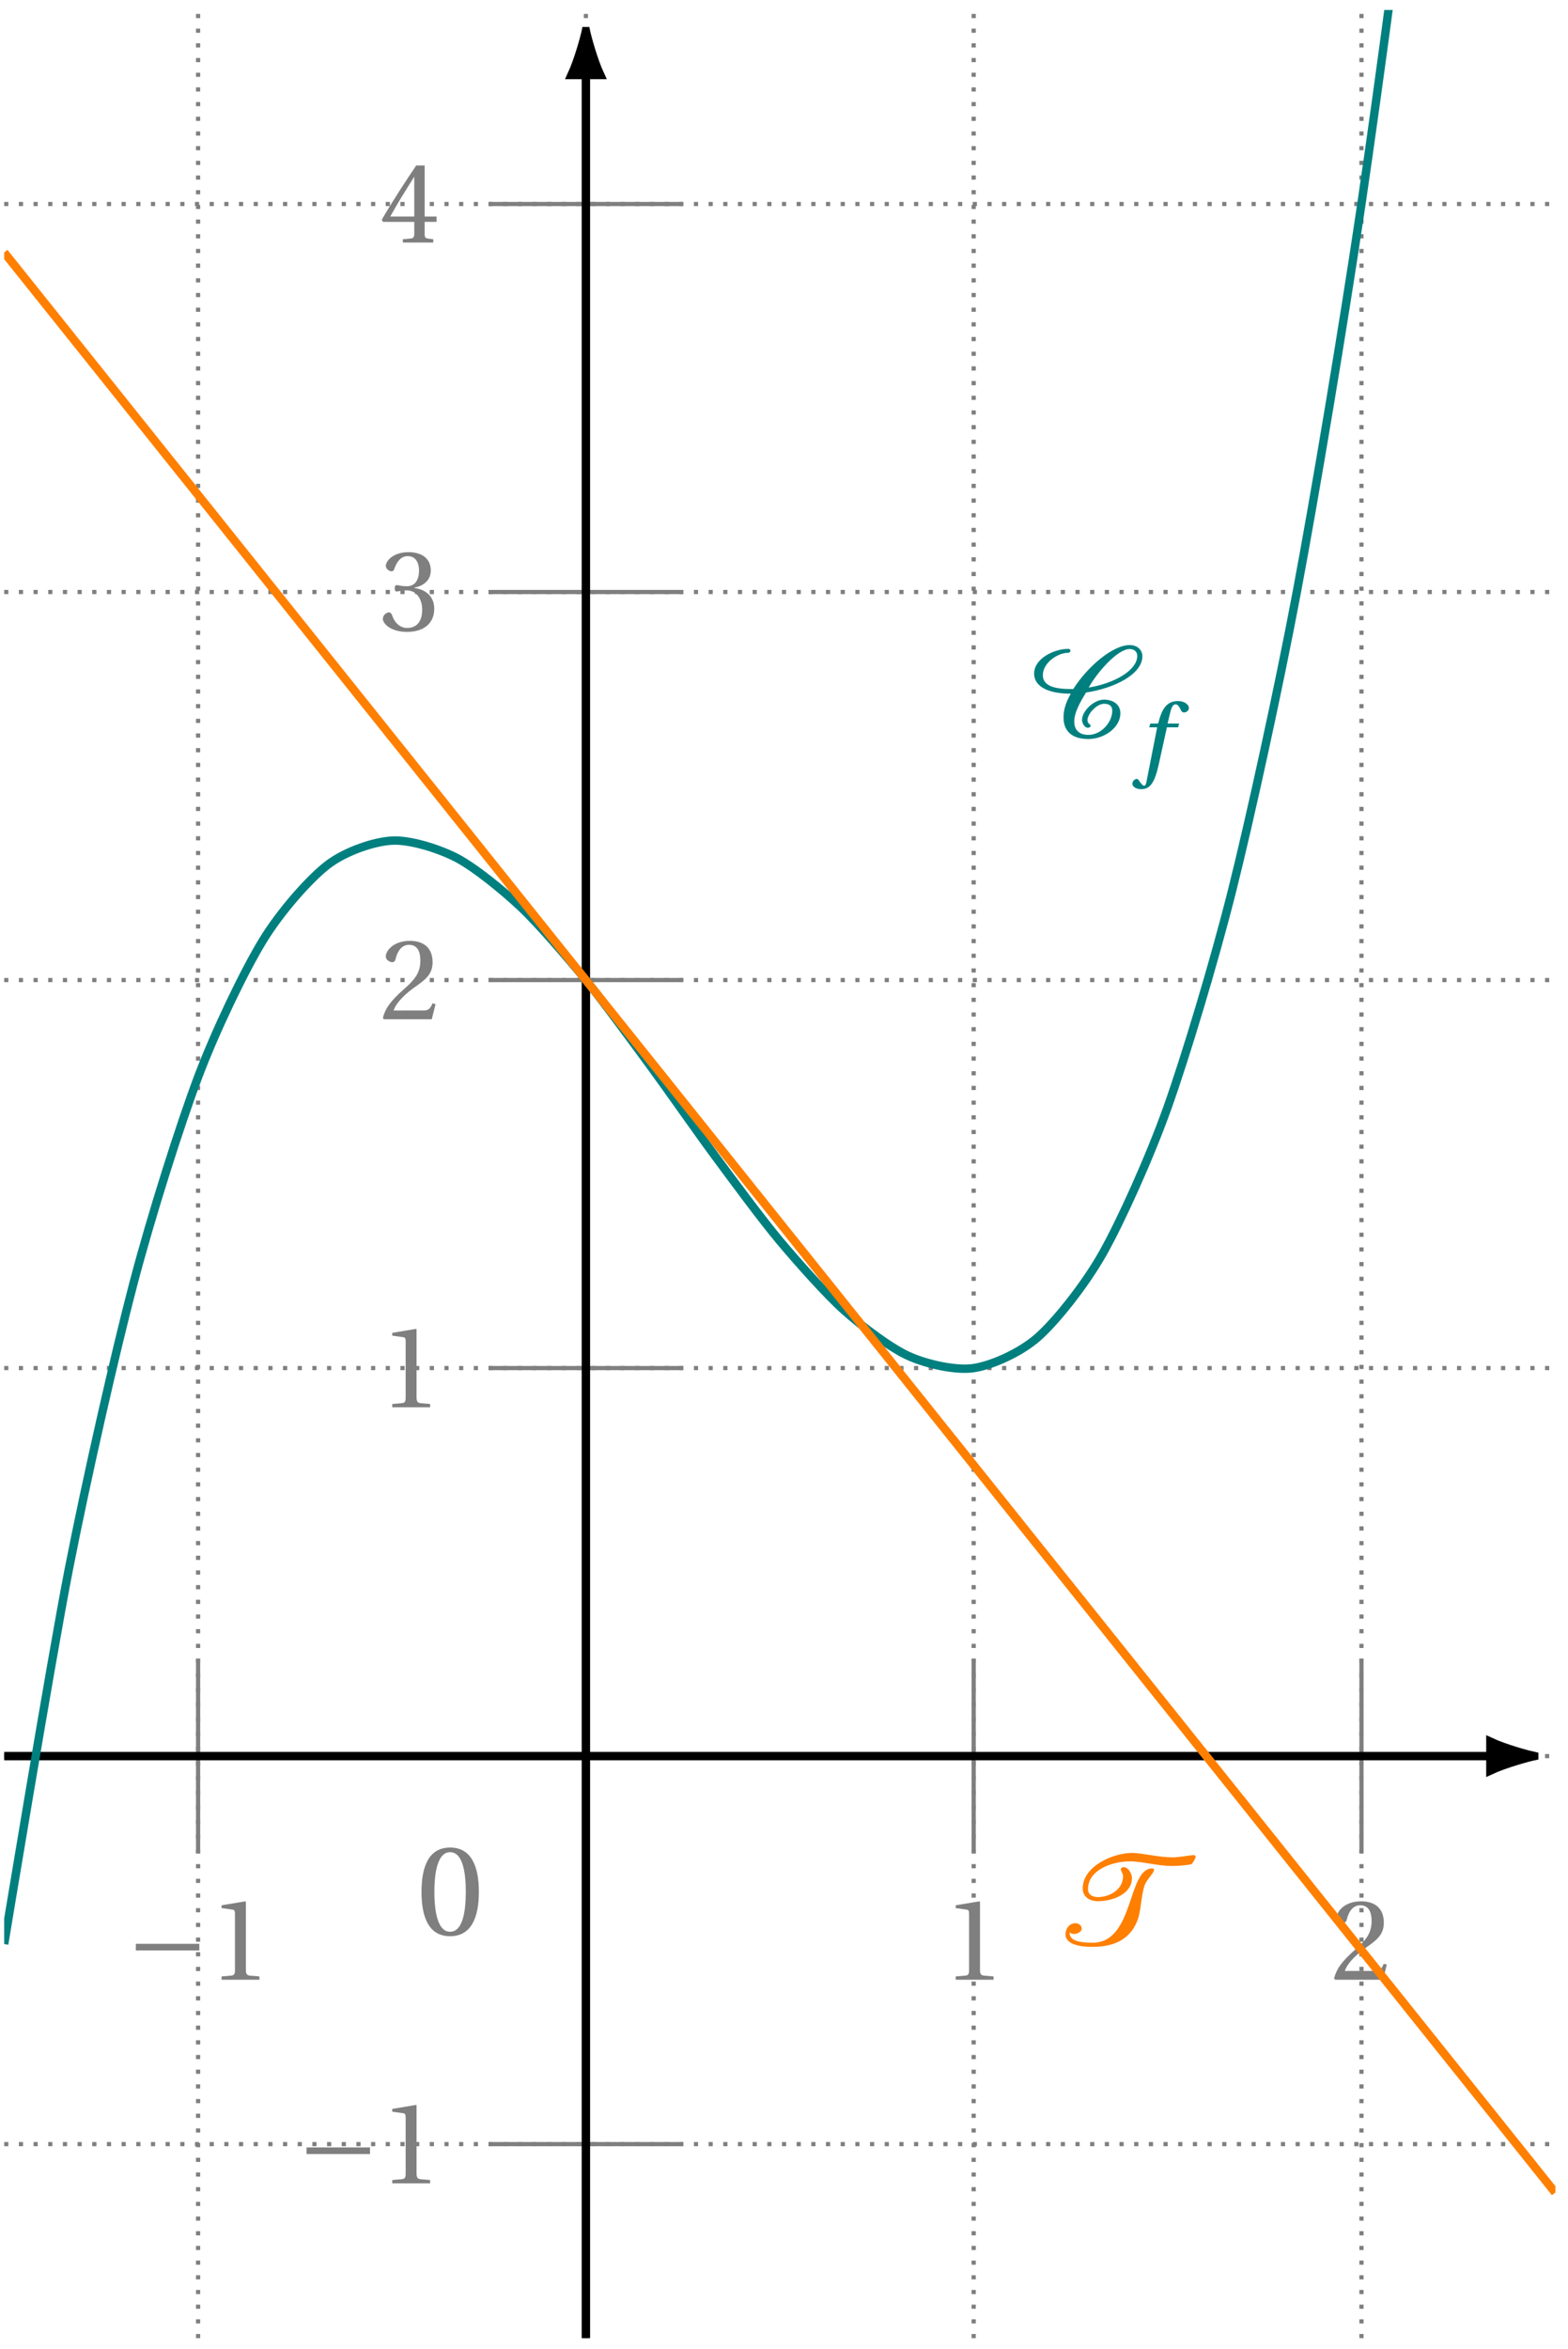 <svg xmlns="http://www.w3.org/2000/svg" xmlns:xlink="http://www.w3.org/1999/xlink" width="148.199pt" height="221.9pt" viewBox="0 0 148.199 221.9"><defs><path id="b" d="M.5-4.047C.5-1.625 1.203.141 3.203.141S5.922-1.625 5.922-4.047s-.719-4.188-2.719-4.188S.5-6.469.5-4.047m1.219 0c0-1.969.344-3.75 1.484-3.75 1.156 0 1.484 1.781 1.484 3.75S4.359-.281 3.203-.281c-1.141 0-1.484-1.797-1.484-3.766m0 0"/><path id="l" d="M.406-6.031c0 1.047 1.047 1.891 3.469 1.891-.406.703-.688 1.438-.688 2.234 0 1.328.828 2.047 2.344 2.047 1.484 0 3.031-1.062 3.031-2.438 0-.828-.688-1.281-1.547-1.281-.953 0-2.078 1.062-2.078 1.922 0 .25.203.734.562.734.094 0 .25-.062.25-.188 0-.156-.297-.172-.297-.531 0-.594.875-1.547 1.562-1.547.484 0 .781.188.781.656C7.797-1.453 6.766-.25 5.531-.25c-.875 0-1.328-.469-1.328-1.266 0-.906.641-1.953 1.109-2.734 2.703-.406 5.328-1.734 5.328-3.422 0-.641-.516-1.062-1.203-1.062-1.594 0-4 2.047-5.328 4.156-1.094 0-2.875-.031-2.875-1.312C1.234-7.078 2.672-8 3.578-8c.172 0 .266-.094.266-.203 0-.094-.094-.172-.203-.172-1.344 0-3.234.906-3.234 2.344m5.156 1.312c.891-1.562 2.766-3.641 3.875-3.641.422 0 .719.25.719.641 0 1.359-2.125 2.594-4.594 3m0 0"/><path id="o" d="M.25-1.047C.25 0 1.891.141 2.781.141c2.438 0 3.625-.984 4.219-2.375.406-.953.359-2.312.719-3.422.219-.594.891-1.188.891-1.453 0-.109-.016-.156-.172-.156C6.078-7.266 6.766-.25 2.812-.25 1.281-.25.641-.531.625-1.234c.109.094.297.156.438.156.297 0 .719-.203.719-.5 0-.297-.281-.516-.578-.516-.625 0-.953.547-.953 1.047M1.875-5.375c0 .766.625 1.203 1.438 1.203 1.391 0 3.219-.688 3.219-2.188 0-.344-.297-1.031-.797-1.031-.125 0-.266.109-.266.219 0 .078.219.406.219.641 0 1.234-1.234 1.969-2.375 1.969-.531 0-.938-.234-.938-.75 0-1.859 2.359-2.625 3.953-2.625 1.172 0 2.594.438 4.031.438.5 0 1.234-.062 1.75-.156.109 0 .438-.578.438-.688 0-.109-.078-.188-.203-.188-.156 0-1.406.219-1.969.219-1.266 0-2.969-.422-3.828-.422C4.781-8.734 1.875-7.5 1.875-5.375m0 0"/><path id="c" d="M.922-2.766h6v-.625h-6Zm0 0"/><path id="d" d="M1.188 0h3.578v-.312l-.922-.078C3.625-.422 3.484-.5 3.484-.922v-6.422l-.047-.062-2.25.375v.266l1.016.141c.188.016.25.094.25.406v5.297c0 .422-.094.5-.359.531L1.188-.312Zm0 0"/><path id="e" d="M.297-.109.406 0h4.516l.359-1.438L4.984-1.5c-.234.594-.453.672-.891.672H1.312c.172-.562.828-1.344 1.828-2.078C4.188-3.656 5-4.156 5-5.375c0-1.516-1.016-2.031-2.156-2.031-1.5 0-2.266.906-2.266 1.469 0 .375.422.547.609.547S1.453-5.5 1.5-5.688c.172-.75.594-1.344 1.266-1.344.844 0 1.078.703 1.078 1.5 0 1.172-.578 1.828-1.531 2.672C.969-1.688.5-.953.297-.109m0 0"/><path id="g" d="M.297-1.109c0 .453.75 1.234 2.281 1.234 1.578 0 2.578-.797 2.578-2.188 0-1.469-1.25-1.891-1.859-1.953v-.047c.594-.094 1.531-.531 1.531-1.609 0-1.203-.938-1.734-2.109-1.734-1.438 0-2.141.828-2.141 1.297 0 .328.391.516.531.516s.219-.078.266-.219c.25-.734.656-1.219 1.266-1.219.859 0 1.078.766 1.078 1.375 0 .641-.234 1.469-1.156 1.469-.516 0-.828-.109-.953-.109-.141 0-.188.109-.188.312 0 .188.047.297.188.297.125 0 .438-.109.953-.109.922 0 1.453.844 1.453 1.797 0 1.297-.641 1.75-1.422 1.75-.719 0-1.188-.531-1.406-1.156-.062-.203-.172-.312-.312-.312-.203 0-.578.219-.578.609m0 0"/><path id="h" d="m.203-2.172.094.219h2.969v1.125c0 .359-.109.422-.375.453l-.703.062V0h2.875v-.312L4.578-.375C4.328-.406 4.25-.469 4.25-.828v-1.125h1.125v-.5H4.25v-4.828h-.797c-1.016 1.5-2.25 3.391-3.25 5.109M1-2.453c.641-1.188 1.438-2.453 2.266-3.766v3.766Zm0 0"/><path id="m" d="M-.188 1.531c.016.297.375.516.844.516.875 0 1.281-.703 1.641-2.297l.781-3.547h1.062l.094-.359H3.141l.25-1.031c.141-.562.281-.781.5-.781.188 0 .344.156.531.594.062.094.125.172.281.172.188 0 .453-.172.453-.406 0-.375-.469-.672-1.031-.672-1.062 0-1.5.766-1.797 1.844L2.25-4.156h-.734l-.109.359h.75l-.984 5.016c-.078.438-.156.5-.25.5-.078 0-.219-.078-.438-.422-.062-.094-.125-.219-.25-.219-.203 0-.422.219-.422.453m0 0"/><clipPath id="a"><path d="M0 .547h147.402V221.254H0Zm0 0"/></clipPath><clipPath id="f"><path d="M129 153h18.402v26H129Zm0 0"/></clipPath><clipPath id="i"><path d="M54 6h2v215.254h-2Zm0 0"/></clipPath><clipPath id="j"><path d="M42 .547h26V19H42Zm0 0"/></clipPath><clipPath id="k"><path d="M.395.941h146.613V195H.395Zm0 0"/></clipPath><clipPath id="n"><path d="M.395 12h146.613v207H.395Zm0 0"/></clipPath></defs><g clip-path="url(#a)"><path fill="none" stroke="#7F7F7F" stroke-dasharray=".396 .991" stroke-miterlimit="10" stroke-width=".396" d="M.395 202.531H147.008M.395 165.879H147.008M.395 129.227H147.008M.395 92.574H147.008M.395 55.922H147.008M.395 19.27H147.008M18.723 220.859V.941M55.375 220.859V.941m36.652 219.918V.941m36.652 219.918V.941"/></g><use xlink:href="#b" x="39.338" y="182.752" fill="#7F7F7F"/><path fill="none" stroke="#7F7F7F" stroke-miterlimit="10" stroke-width=".396" d="M18.723 156.715v18.328"/><g fill="#7F7F7F"><use xlink:href="#c" x="11.917" y="187.002"/><use xlink:href="#d" x="19.754" y="187.002"/></g><path fill="none" stroke="#7F7F7F" stroke-miterlimit="10" stroke-width=".396" d="M92.027 156.715v18.328"/><use xlink:href="#d" x="89.14" y="187.002" fill="#7F7F7F"/><path fill="none" stroke="#7F7F7F" stroke-miterlimit="10" stroke-width=".396" d="M128.68 156.715v18.328"/><use xlink:href="#e" x="125.793" y="187.002" fill="#7F7F7F"/><path fill="none" stroke="#000" stroke-miterlimit="10" stroke-width=".793" d="M.395 165.879h140.469"/><path d="M145.004 165.879c-.508-.105-2.742-.703-4.141-1.355v2.711c1.398-.652 3.633-1.25 4.141-1.355m0 0"/><g clip-path="url(#f)"><path fill="none" stroke="#000" stroke-miterlimit="10" stroke-width=".793" d="M145.004 165.879c-.508-.105-2.742-.703-4.141-1.355v2.711c1.398-.652 3.633-1.25 4.141-1.355Zm0 0"/></g><path fill="none" stroke="#7F7F7F" stroke-miterlimit="10" stroke-width=".396" d="M64.539 202.531H46.211"/><g fill="#7F7F7F"><use xlink:href="#c" x="28.049" y="206.235"/><use xlink:href="#d" x="35.887" y="206.235"/></g><path fill="none" stroke="#7F7F7F" stroke-miterlimit="10" stroke-width=".396" d="M64.539 129.227H46.211"/><use xlink:href="#d" x="35.887" y="132.931" fill="#7F7F7F"/><path fill="none" stroke="#7F7F7F" stroke-miterlimit="10" stroke-width=".396" d="M64.539 92.574H46.211"/><use xlink:href="#e" x="35.887" y="96.278" fill="#7F7F7F"/><path fill="none" stroke="#7F7F7F" stroke-miterlimit="10" stroke-width=".396" d="M64.539 55.922H46.211"/><use xlink:href="#g" x="35.887" y="59.563" fill="#7F7F7F"/><path fill="none" stroke="#7F7F7F" stroke-miterlimit="10" stroke-width=".396" d="M64.539 19.27H46.211"/><use xlink:href="#h" x="35.887" y="22.91" fill="#7F7F7F"/><g clip-path="url(#i)"><path fill="none" stroke="#000" stroke-miterlimit="10" stroke-width=".793" d="M55.375 220.859V7.086"/></g><path d="M55.375 2.941c-.105.512-.707 2.746-1.355 4.145h2.711c-.652-1.398-1.25-3.633-1.355-4.145m0 0"/><g clip-path="url(#j)"><path fill="none" stroke="#000" stroke-miterlimit="10" stroke-width=".793" d="M55.375 2.941c-.105.512-.707 2.746-1.355 4.145h2.711c-.652-1.398-1.25-3.633-1.355-4.145Zm0 0"/></g><g clip-path="url(#k)"><path fill="none" stroke="#007F7F" stroke-miterlimit="10" stroke-width=".793" d="M.395 183.633s4.414-26.742 6.109-35.402c1.695-8.656 4.414-20.551 6.109-27 1.695-6.449 4.414-15 6.109-19.492 1.691-4.488 4.41-10.098 6.105-12.875 1.695-2.777 4.414-5.836 6.109-7.148s4.414-2.219 6.109-2.312c1.695-.098 4.414.754 6.109 1.629 1.691.879 4.41 3.086 6.105 4.688s4.414 4.773 6.109 6.852 4.414 5.816 6.109 8.121c1.695 2.309 4.414 6.215 6.109 8.504 1.695 2.293 4.41 5.973 6.105 8 1.695 2.023 4.414 5.082 6.109 6.598 1.695 1.512 4.414 3.555 6.109 4.309s4.414 1.379 6.109 1.125c1.695-.25 4.41-1.438 6.105-2.941 1.695-1.508 4.414-4.902 6.109-7.906 1.695-3.008 4.414-9.008 6.109-13.762 1.695-4.754 4.414-13.75 6.109-20.5s4.41-19.145 6.105-28.137c1.695-8.988 4.414-25.18 6.109-36.66s4.414-31.859 6.109-46.074 4.414-39.184 6.109-56.383c1.695-17.199 6.105-67.578 6.105-67.578"/></g><use xlink:href="#l" x="97.331" y="69.666" fill="#007F7F"/><use xlink:href="#m" x="107.211" y="72.5" fill="#007F7F"/><g clip-path="url(#n)"><path fill="none" stroke="#FF7F00" stroke-miterlimit="10" stroke-width=".793" d="M.395 23.848S4.809 29.367 6.504 31.484c1.695 2.121 4.414 5.516 6.109 7.637 1.695 2.117 4.414 5.516 6.109 7.637 1.691 2.117 4.41 5.516 6.105 7.633 1.695 2.121 4.414 5.52 6.109 7.637s4.414 5.516 6.109 7.637c1.695 2.117 4.414 5.516 6.109 7.633 1.691 2.121 4.41 5.52 6.105 7.637 1.695 2.117 4.414 5.516 6.109 7.637 1.695 2.117 4.414 5.516 6.109 7.633 1.695 2.121 4.414 5.52 6.109 7.637s4.41 5.516 6.105 7.637c1.695 2.117 4.414 5.516 6.109 7.633 1.695 2.121 4.414 5.52 6.109 7.637 1.695 2.121 4.414 5.516 6.109 7.637 1.695 2.117 4.41 5.516 6.105 7.637 1.695 2.117 4.414 5.516 6.109 7.633 1.695 2.121 4.414 5.52 6.109 7.637 1.695 2.117 4.414 5.516 6.109 7.637 1.695 2.117 4.41 5.516 6.105 7.633 1.695 2.121 4.414 5.52 6.109 7.637s4.414 5.516 6.109 7.637c1.695 2.117 4.414 5.516 6.109 7.633 1.695 2.121 6.105 7.637 6.105 7.637"/></g><use xlink:href="#o" x="100.457" y="183.758" fill="#FF7F00"/></svg>